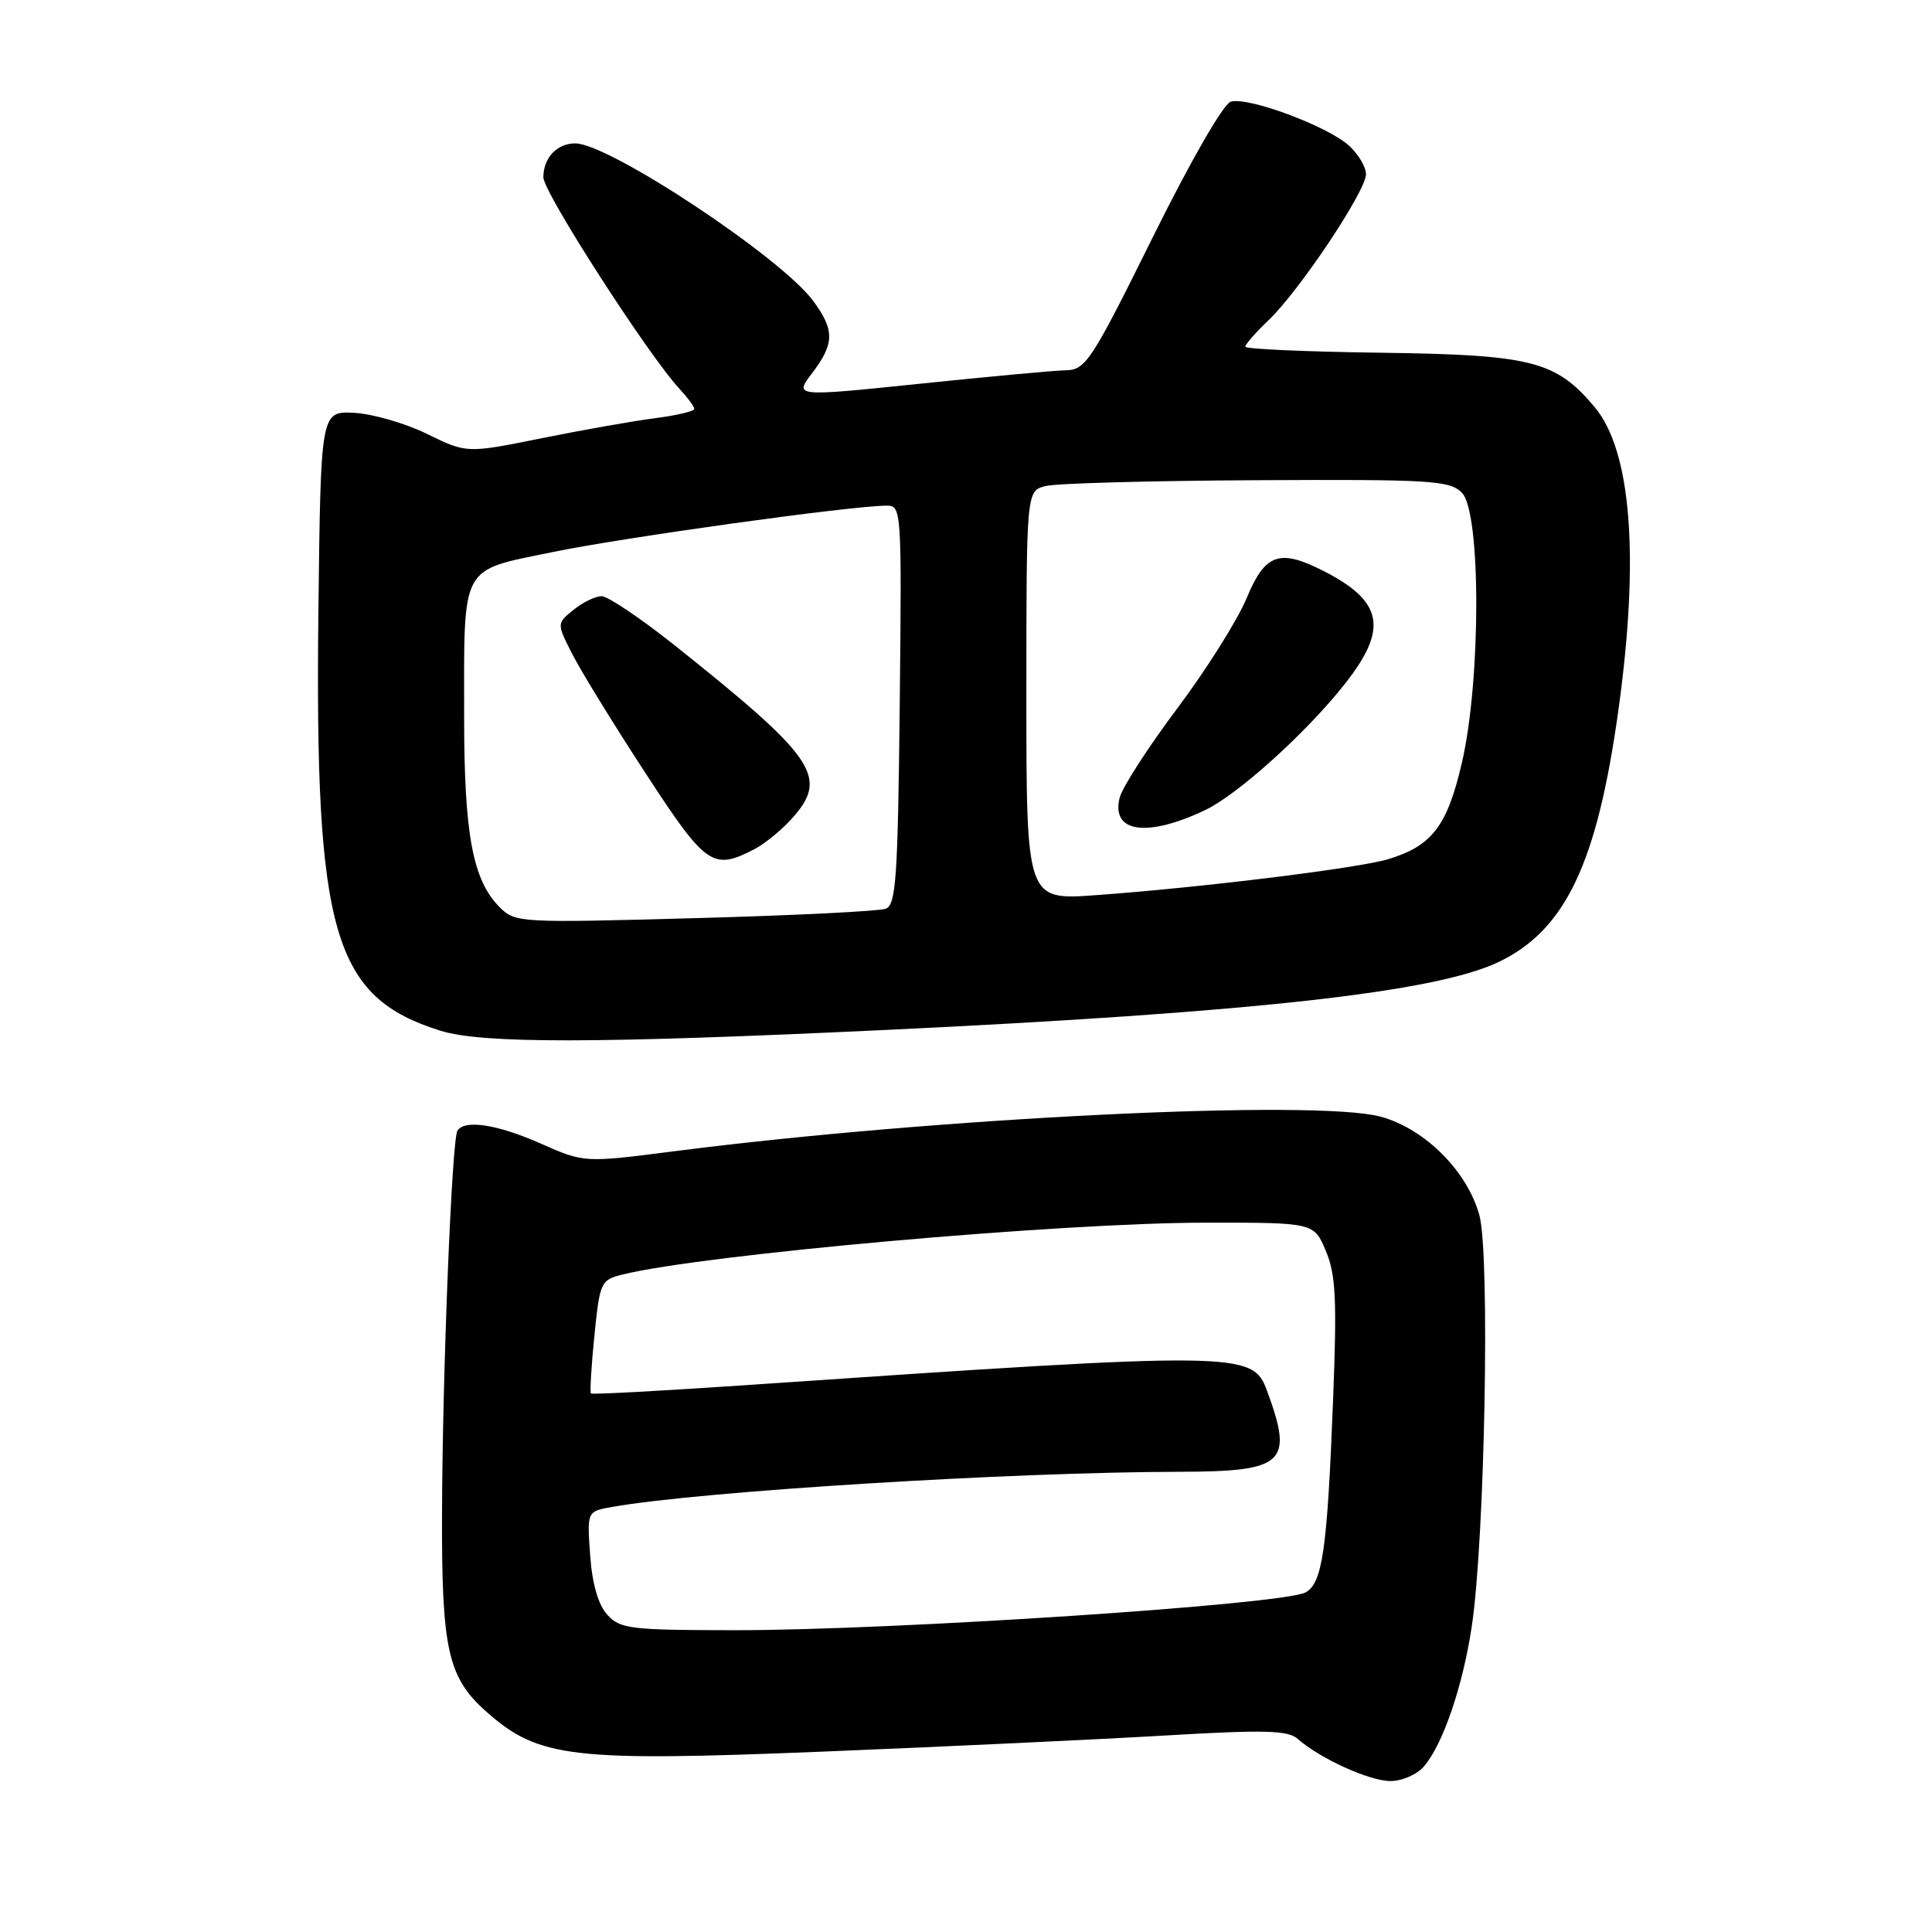 <?xml version="1.0" encoding="UTF-8" standalone="no"?>
<!DOCTYPE svg PUBLIC "-//W3C//DTD SVG 1.1//EN" "http://www.w3.org/Graphics/SVG/1.1/DTD/svg11.dtd" >
<svg xmlns="http://www.w3.org/2000/svg" xmlns:xlink="http://www.w3.org/1999/xlink" version="1.1" viewBox="0 0 256 256">
 <g >
 <path fill="currentColor"
d=" M 188.68 234.06 C 191.20 231.12 193.82 223.45 195.01 215.56 C 196.75 204.06 197.45 166.26 196.03 161.04 C 194.43 155.19 188.81 149.57 182.96 147.97 C 174.41 145.63 124.22 148.08 89.46 152.53 C 77.42 154.08 77.42 154.08 71.68 151.54 C 65.89 148.98 61.55 148.31 60.61 149.83 C 59.87 151.03 58.63 181.85 58.57 200.50 C 58.51 218.69 59.34 222.33 64.57 226.92 C 71.41 232.93 75.82 233.44 109.00 232.10 C 125.22 231.44 145.67 230.48 154.44 229.96 C 167.54 229.19 170.65 229.27 171.94 230.40 C 174.89 233.01 181.47 236.00 184.24 236.00 C 185.77 236.00 187.77 235.13 188.68 234.06 Z  M 117.00 136.49 C 165.96 134.17 190.26 131.48 198.62 127.45 C 207.43 123.20 211.61 114.42 214.43 94.22 C 217.27 73.83 216.17 59.73 211.29 53.93 C 206.15 47.82 202.97 47.01 183.04 46.74 C 173.13 46.61 165.01 46.25 165.01 45.94 C 165.00 45.63 166.39 44.05 168.08 42.44 C 172.15 38.57 181.00 25.31 181.00 23.09 C 181.00 22.13 179.99 20.43 178.75 19.30 C 175.89 16.70 165.30 12.77 163.07 13.48 C 162.09 13.79 157.71 21.41 152.71 31.51 C 144.65 47.79 143.85 49.00 141.27 49.06 C 139.75 49.09 131.01 49.90 121.86 50.85 C 105.23 52.57 105.23 52.57 107.61 49.44 C 110.58 45.55 110.61 43.74 107.75 39.87 C 103.49 34.09 80.69 19.00 76.23 19.00 C 73.80 19.00 72.00 20.91 72.00 23.50 C 72.00 25.49 85.96 47.17 90.07 51.56 C 91.13 52.70 92.00 53.88 92.00 54.19 C 92.00 54.49 89.64 55.05 86.75 55.42 C 83.86 55.79 77.08 56.99 71.67 58.09 C 61.84 60.07 61.84 60.07 56.57 57.49 C 53.66 56.07 49.31 54.82 46.90 54.70 C 42.50 54.50 42.50 54.50 42.19 81.00 C 41.70 123.66 44.16 132.13 58.34 136.57 C 63.89 138.30 78.99 138.28 117.00 136.49 Z  M 80.47 213.96 C 79.27 212.64 78.47 209.89 78.20 206.09 C 77.78 200.26 77.78 200.26 81.14 199.67 C 92.89 197.60 133.96 195.06 156.18 195.02 C 170.26 194.99 171.44 193.91 167.87 184.24 C 165.98 179.09 164.25 179.07 99.55 183.49 C 88.02 184.28 78.46 184.80 78.30 184.64 C 78.15 184.48 78.35 181.04 78.76 176.99 C 79.48 169.87 79.60 169.60 82.50 168.88 C 93.18 166.23 140.61 162.01 159.80 162.01 C 174.10 162.00 174.10 162.00 175.68 165.75 C 177.00 168.88 177.16 172.16 176.64 185.50 C 175.87 205.37 175.23 209.81 172.98 211.01 C 170.00 212.61 118.42 216.02 97.40 216.01 C 83.49 216.00 82.17 215.84 80.47 213.96 Z  M 66.21 120.21 C 62.64 116.64 61.50 110.56 61.50 95.00 C 61.50 74.53 60.87 75.70 73.24 73.15 C 82.69 71.20 112.85 67.01 117.50 67.00 C 119.46 67.00 119.49 67.57 119.22 93.40 C 118.97 116.30 118.73 119.89 117.37 120.41 C 116.51 120.74 105.11 121.31 92.06 121.66 C 68.82 122.30 68.27 122.27 66.21 120.21 Z  M 99.93 112.54 C 101.49 111.73 103.92 109.69 105.34 108.00 C 109.68 102.85 107.75 100.13 89.36 85.48 C 84.88 81.92 80.54 79.00 79.72 79.00 C 78.89 79.00 77.22 79.81 75.99 80.81 C 73.76 82.61 73.76 82.61 75.86 86.72 C 77.01 88.98 81.35 96.04 85.51 102.41 C 93.55 114.75 94.44 115.37 99.93 112.54 Z  M 136.00 92.16 C 136.00 65.04 136.00 65.04 138.56 64.40 C 139.97 64.04 152.55 63.70 166.52 63.63 C 189.67 63.51 192.07 63.66 193.71 65.29 C 196.25 67.82 196.25 90.20 193.70 101.11 C 191.76 109.45 189.76 112.06 184.00 113.83 C 180.08 115.03 159.35 117.59 145.25 118.61 C 136.00 119.29 136.00 119.29 136.00 92.16 Z  M 159.67 107.35 C 164.00 105.30 173.05 97.14 178.17 90.66 C 183.99 83.31 183.29 79.67 175.30 75.62 C 169.51 72.69 167.63 73.37 165.18 79.27 C 163.98 82.16 159.85 88.73 156.00 93.86 C 152.14 99.00 148.71 104.32 148.36 105.70 C 147.20 110.32 151.96 111.01 159.67 107.35 Z "/>
</g>
</svg>